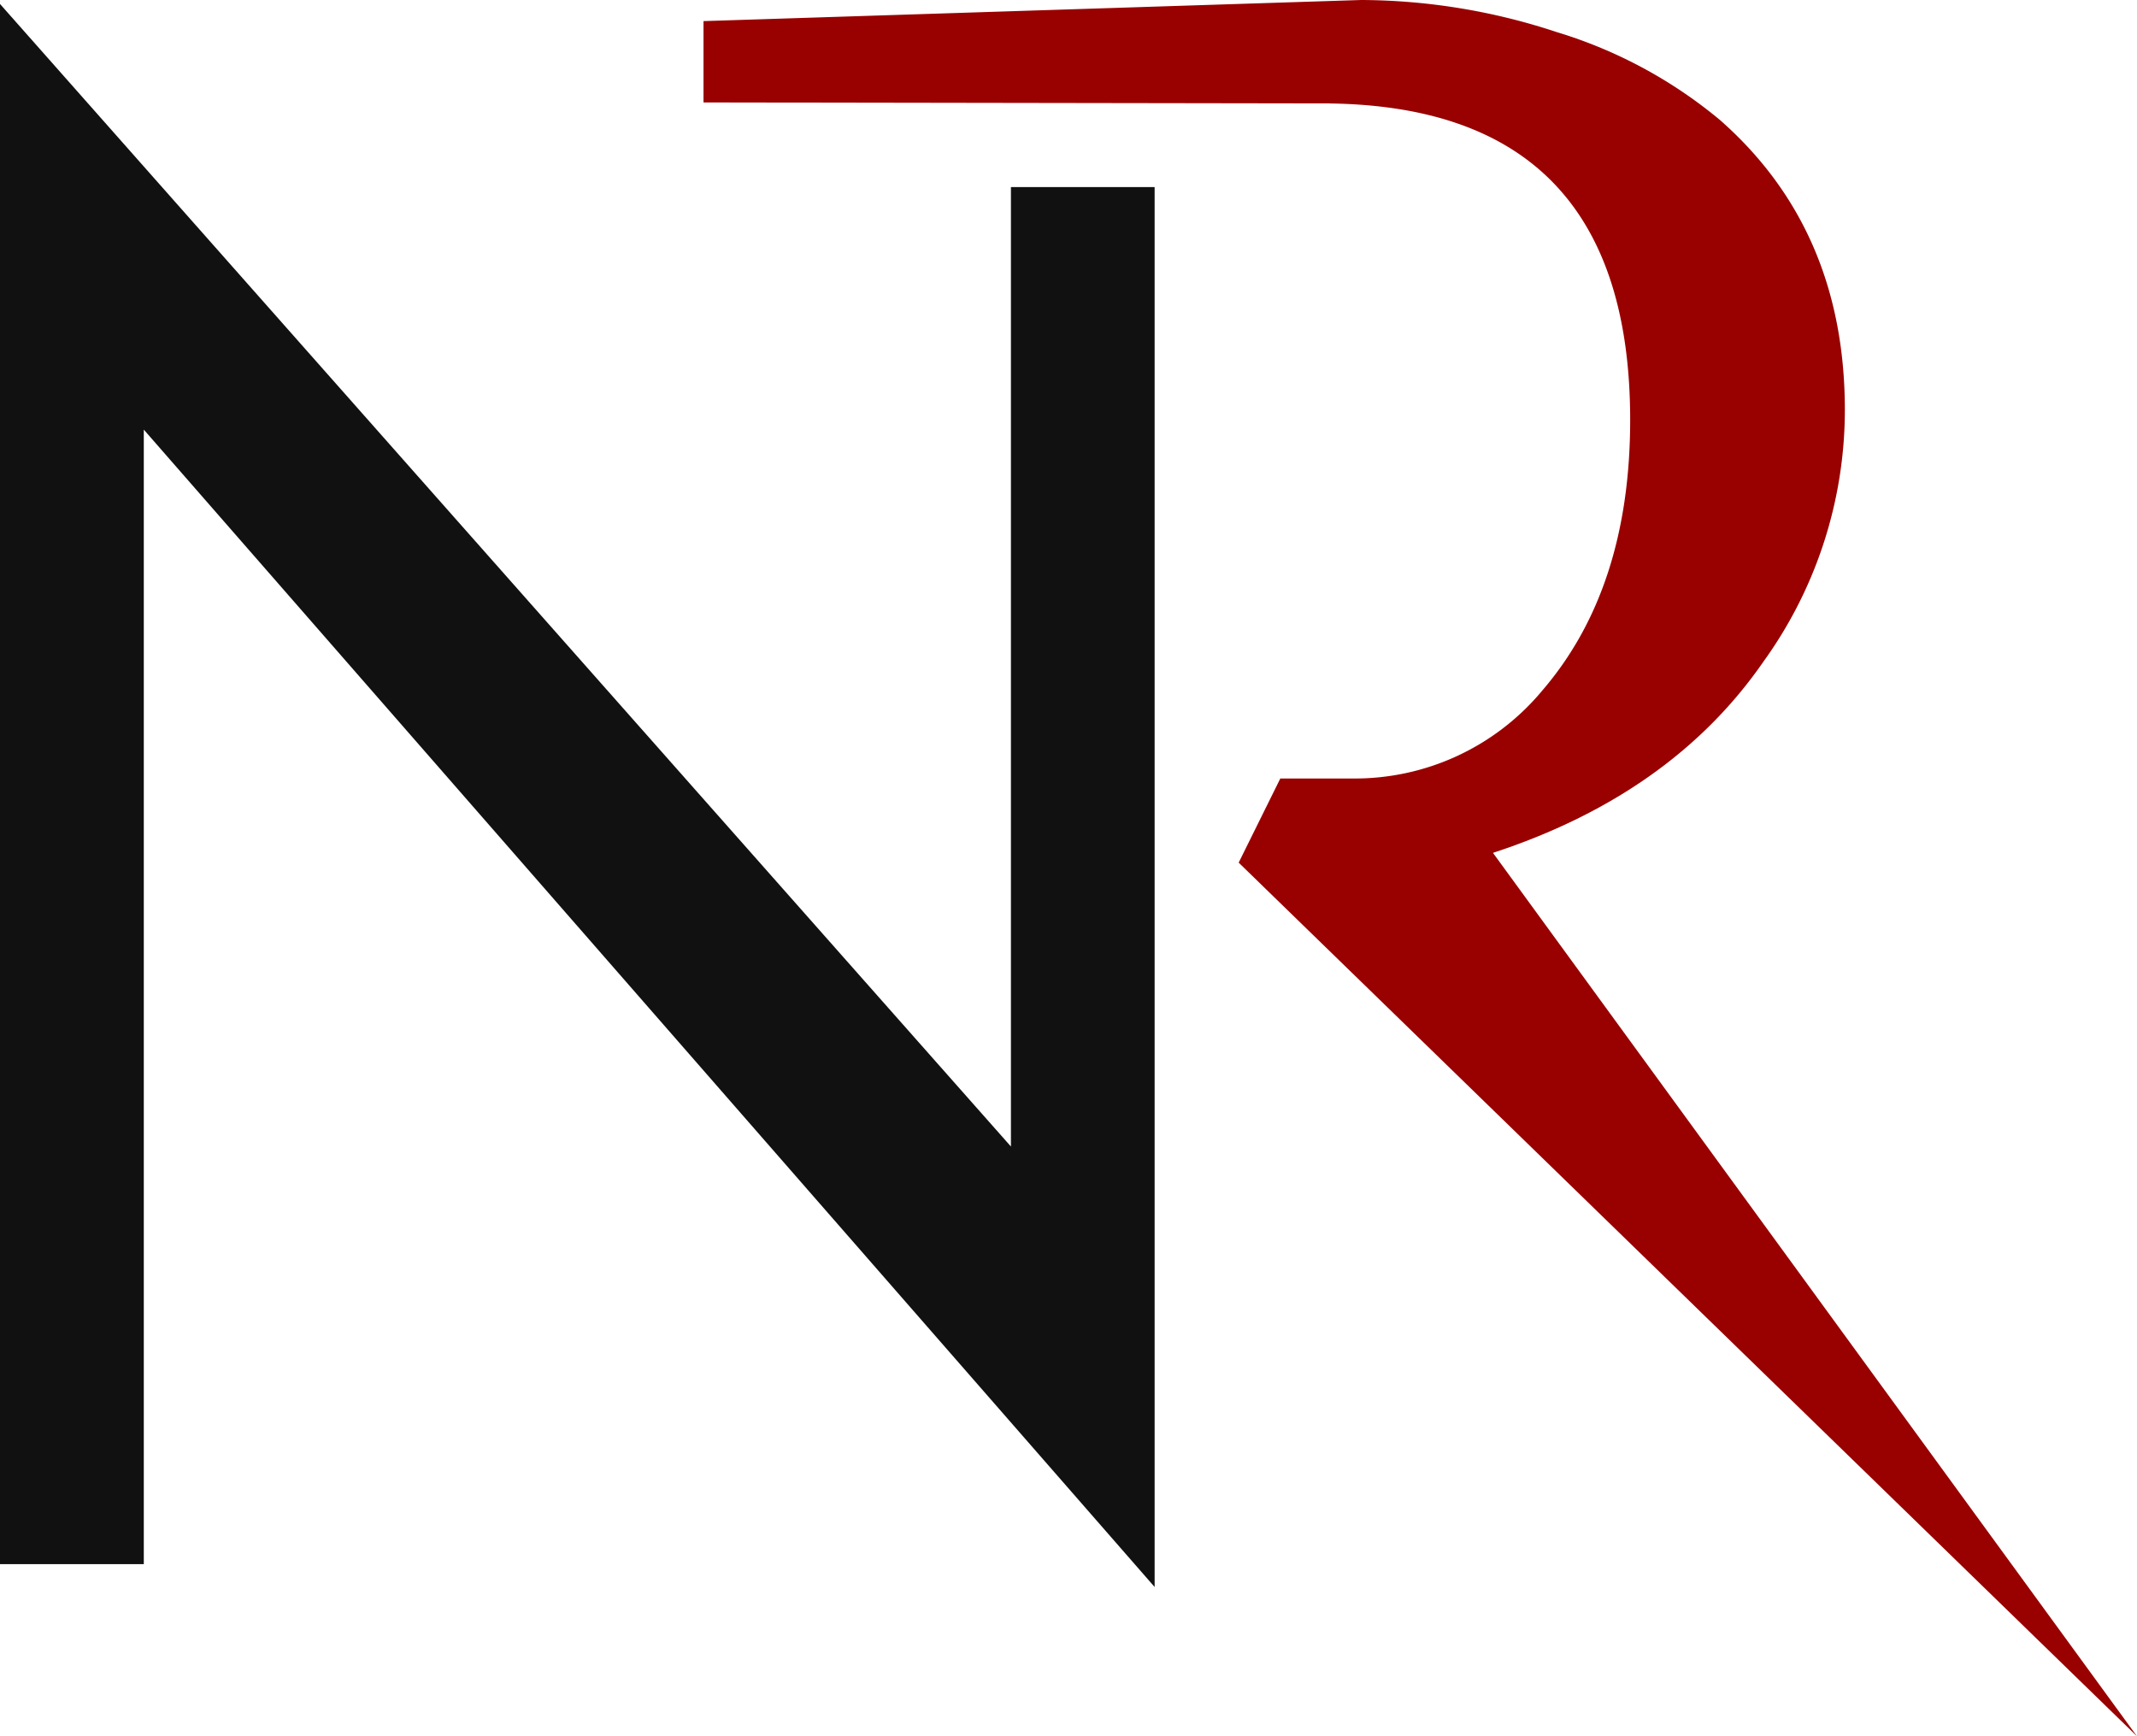 <svg xmlns="http://www.w3.org/2000/svg" viewBox="0 0 220.69 179.3"><defs><style>.a{fill:#900;}.b{fill:#111;}</style></defs><title>logo</title><path class="a" d="M142.39,15.68A64.83,64.83,0,0,1,162.6,19a48.08,48.08,0,0,1,16.85,9.08Q192.33,39.41,192.34,58a44.45,44.45,0,0,1-8.4,26Q174.46,97.71,156,103.76L222.51,195l-92.77-90.23,4.3-8.69h7.42A25.17,25.17,0,0,0,161.09,87q9.07-10.54,9.08-27.92,0-32.72-31.84-32.72l-63.86-.1v-8.4Z" transform="translate(-1.82 -15.68)"/><path class="b" d="M16.67,60.05V177.22H1.82V16.09l104.4,118V35h14.84V179.58Z" transform="translate(-1.82 -15.68)"/></svg>